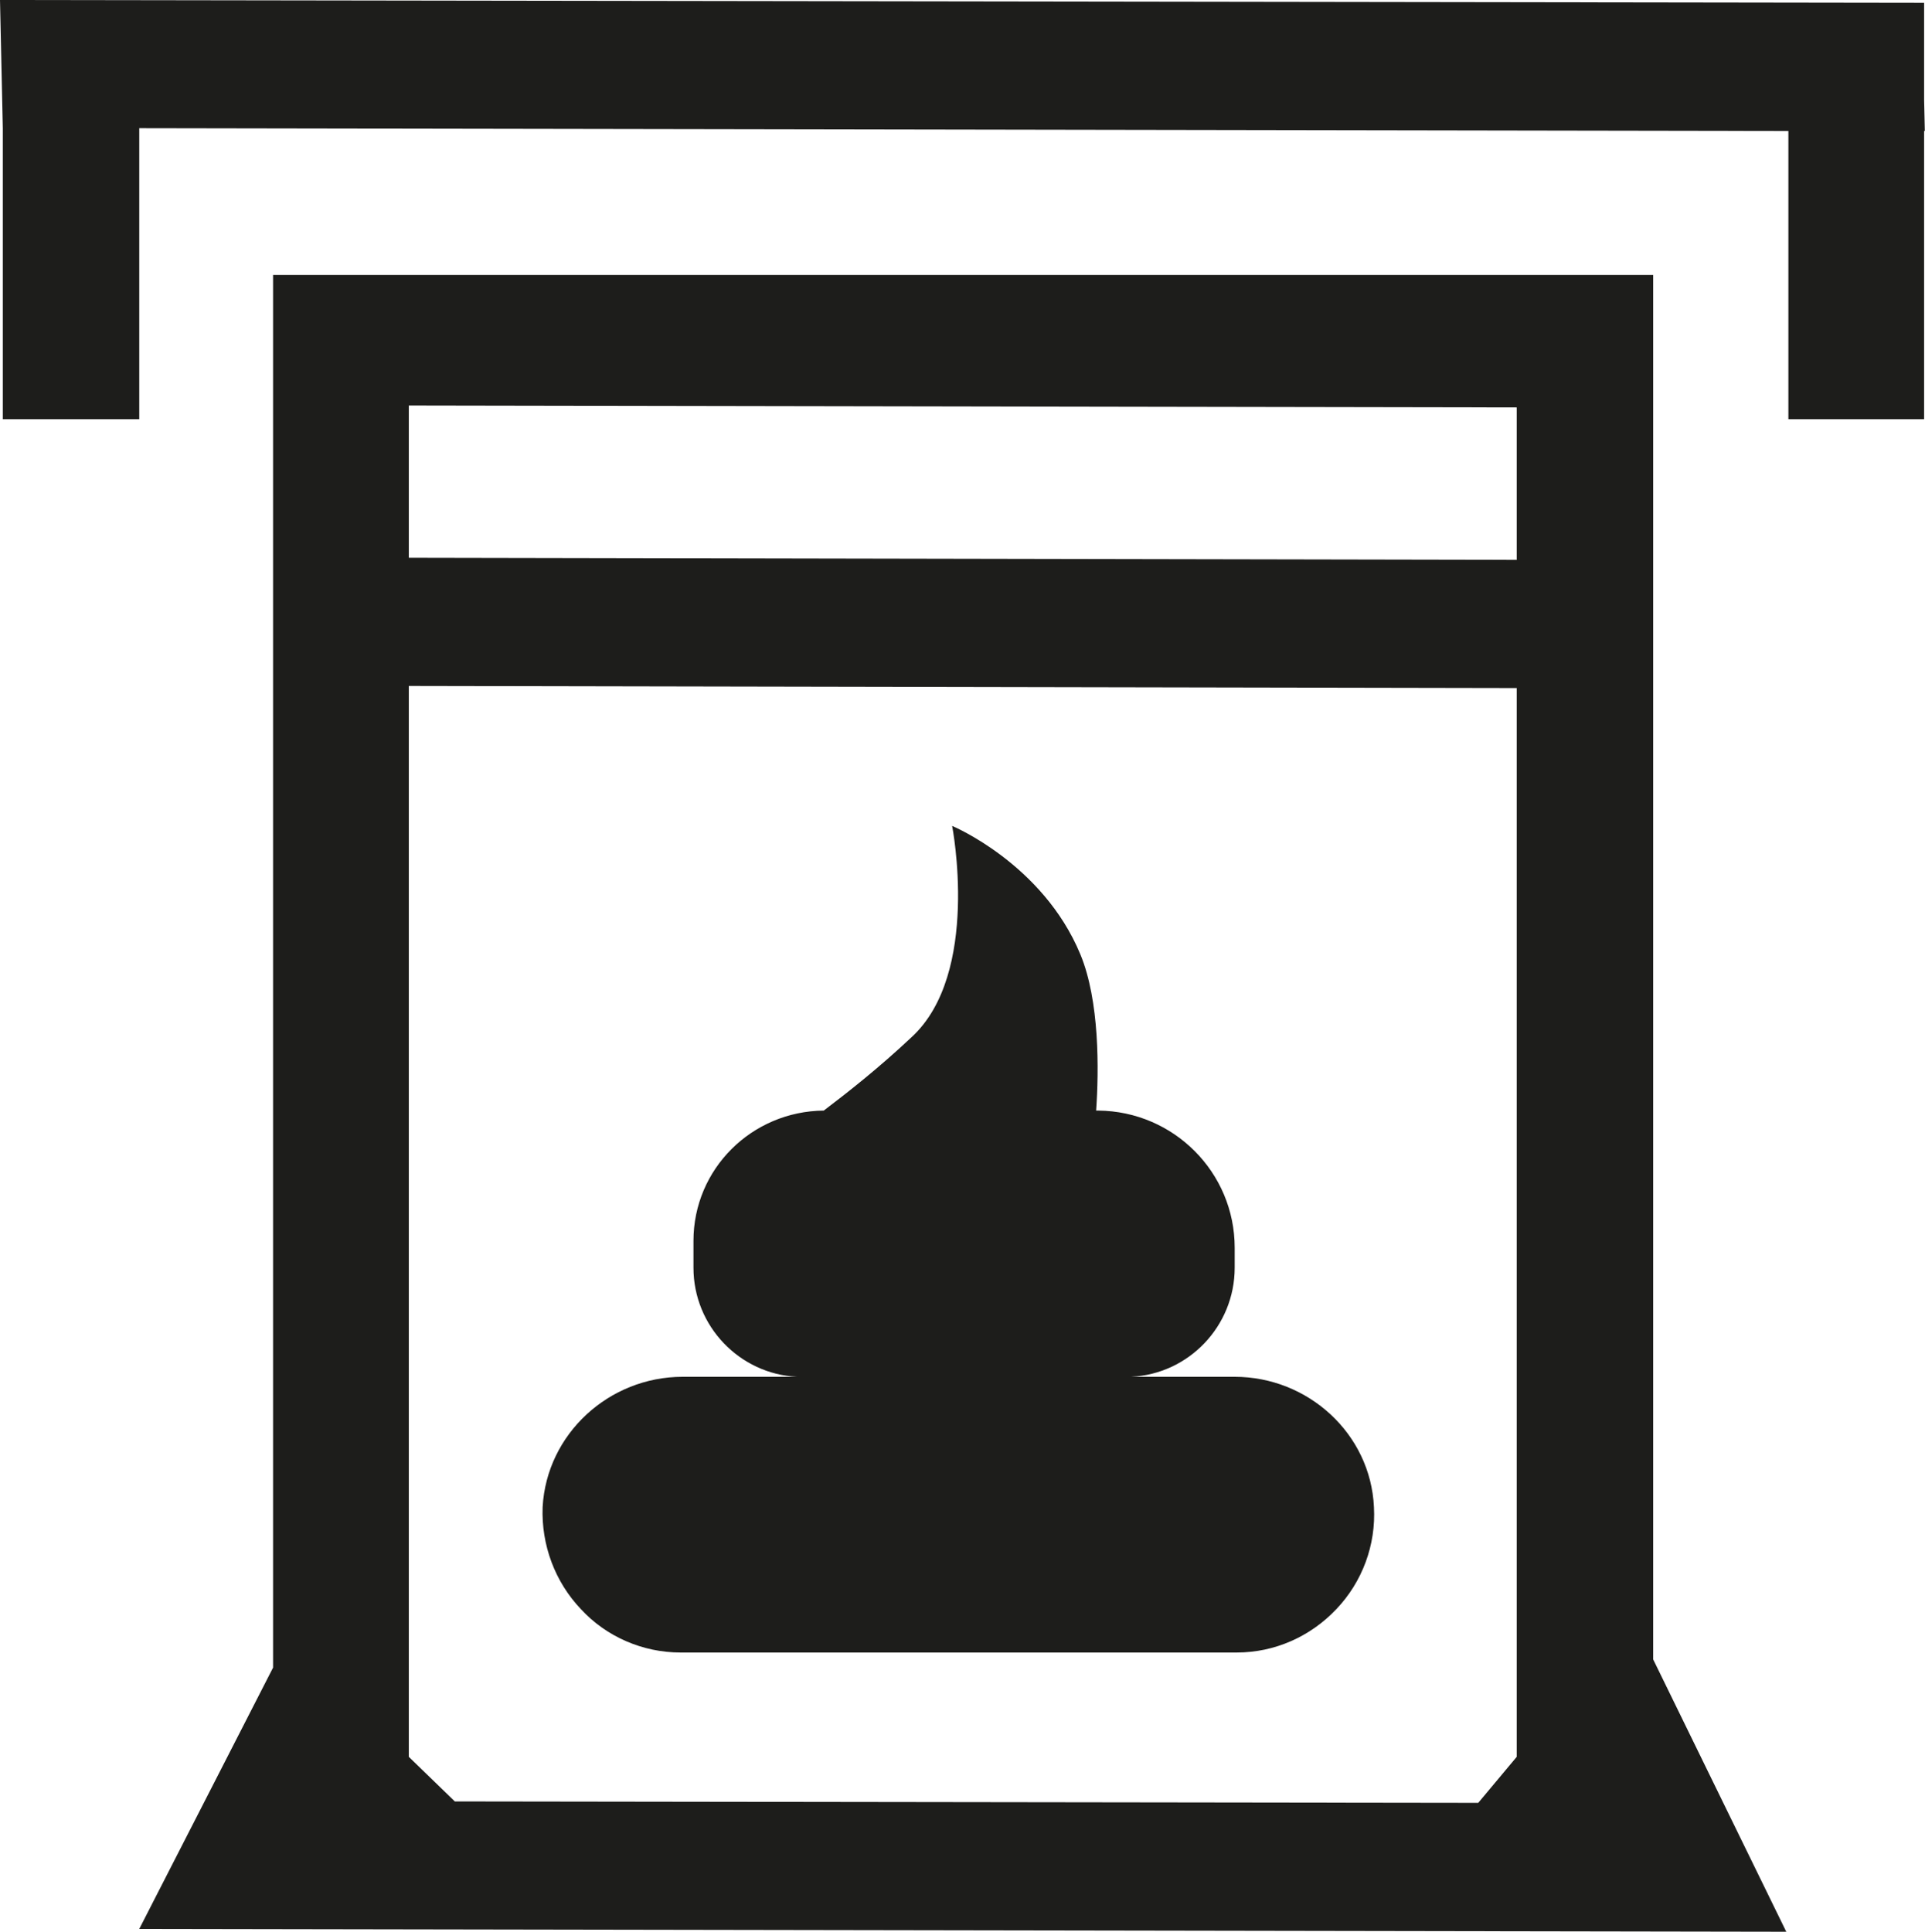 <?xml version="1.0" encoding="UTF-8"?>
<svg xmlns="http://www.w3.org/2000/svg" xmlns:xlink="http://www.w3.org/1999/xlink" width="10.962" height="11" viewBox="0 0 10.962 11">
<path fill-rule="nonzero" fill="rgb(11.373%, 11.373%, 10.588%)" fill-opacity="1" d="M 10.961 0.746 L 10.957 0.57 L 10.957 0.016 L 10.945 0.016 L 0 0 L 0.016 0.73 L 0.016 2.387 L 0.793 2.387 L 0.793 0.73 L 10.184 0.746 L 10.184 2.387 L 10.957 2.387 L 10.957 0.746 Z M 10.961 0.746 "/>
<path fill-rule="nonzero" fill="rgb(11.373%, 11.373%, 10.588%)" fill-opacity="1" d="M 10.172 11 L 9.414 9.449 L 9.414 1.566 L 1.555 1.566 L 1.555 9.496 L 0.793 10.984 Z M 8.637 10.004 L 8.418 10.266 L 2.59 10.258 L 2.328 10.004 L 2.328 3.906 L 8.637 3.918 Z M 8.637 2.32 L 8.637 3.188 L 2.328 3.176 L 2.328 2.309 Z M 8.637 2.32 "/>
<path fill-rule="nonzero" fill="rgb(11.373%, 11.373%, 10.588%)" fill-opacity="1" d="M 7.031 7.84 L 6.441 7.84 C 6.77 7.824 7.031 7.551 7.031 7.219 L 7.031 7.105 C 7.031 6.676 6.684 6.328 6.254 6.324 L 6.242 6.324 C 6.258 6.094 6.262 5.699 6.152 5.434 C 5.938 4.918 5.422 4.703 5.422 4.703 C 5.422 4.703 5.586 5.543 5.191 5.906 C 5.004 6.082 4.824 6.223 4.691 6.324 C 4.281 6.328 3.949 6.656 3.949 7.066 L 3.949 7.219 C 3.949 7.551 4.211 7.824 4.539 7.84 L 3.887 7.84 C 3.469 7.84 3.113 8.164 3.09 8.582 C 3.082 8.797 3.16 9.008 3.309 9.164 C 3.453 9.32 3.66 9.41 3.875 9.41 L 7.043 9.41 C 7.258 9.41 7.461 9.32 7.609 9.164 C 7.758 9.008 7.836 8.797 7.824 8.582 C 7.805 8.164 7.449 7.84 7.031 7.84 Z M 7.031 7.84 "/>
</svg>
